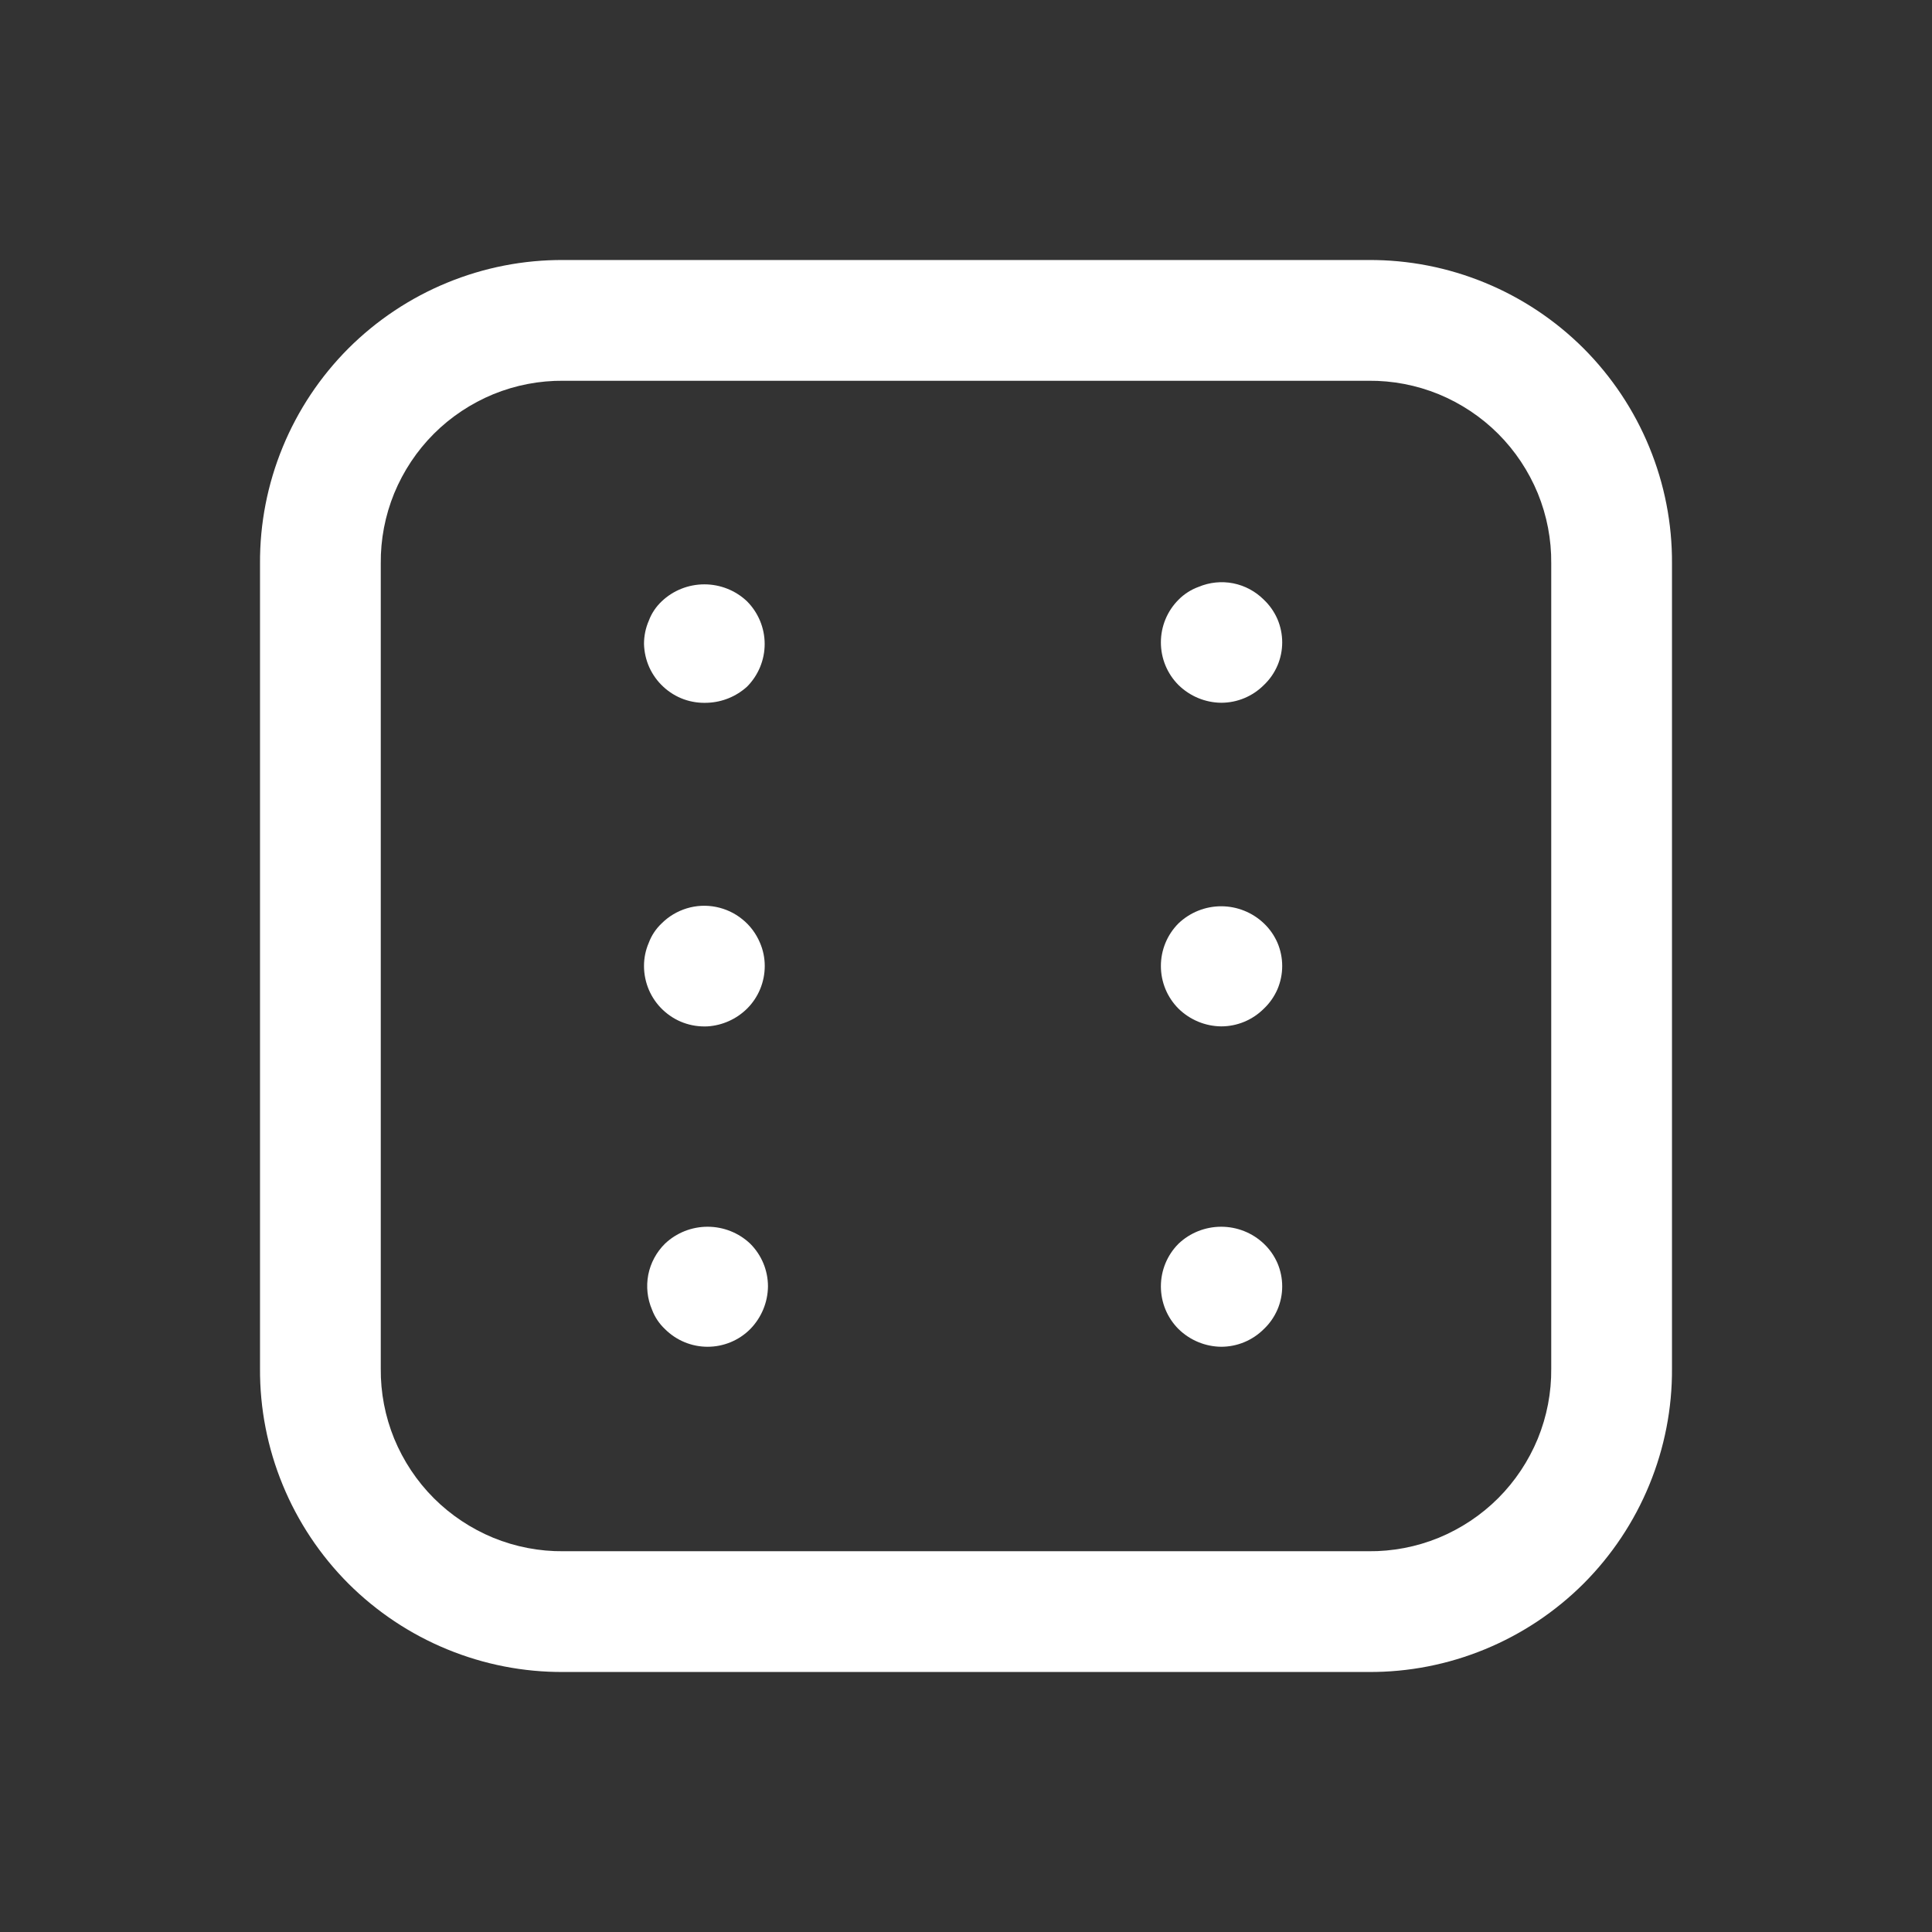 <svg width="24" height="24" viewBox="0 0 24 24" fill="none" xmlns="http://www.w3.org/2000/svg">
<rect x="0" y="0" width="24" height="24" fill="#333333" stroke="none"/>
<path d="M8.79 8.73C8.69 8.735 8.59 8.721 8.495 8.687C8.401 8.653 8.314 8.6 8.241 8.532C8.167 8.464 8.108 8.382 8.066 8.29C8.025 8.199 8.003 8.1 8 8C8 7.9 8.02 7.801 8.06 7.71C8.094 7.619 8.149 7.537 8.22 7.47C8.363 7.334 8.553 7.259 8.75 7.259C8.947 7.259 9.137 7.334 9.28 7.47C9.42 7.611 9.499 7.801 9.499 8C9.499 8.199 9.42 8.389 9.28 8.53C9.145 8.652 8.972 8.723 8.79 8.73Z" fill="white"/>
<path d="M8.79 12.75C8.688 12.755 8.586 12.74 8.491 12.705C8.395 12.67 8.308 12.615 8.234 12.545C8.16 12.475 8.101 12.39 8.061 12.297C8.021 12.203 8 12.102 8 12C8 11.9 8.02 11.802 8.06 11.71C8.094 11.619 8.149 11.537 8.22 11.47C8.307 11.383 8.414 11.32 8.531 11.284C8.649 11.248 8.773 11.242 8.894 11.266C9.014 11.29 9.127 11.342 9.222 11.42C9.318 11.497 9.392 11.597 9.44 11.71C9.48 11.802 9.5 11.9 9.5 12C9.5 12.199 9.421 12.39 9.28 12.53C9.148 12.66 8.974 12.738 8.79 12.75Z" fill="white"/>
<path d="M15.17 12.75C14.972 12.748 14.782 12.669 14.64 12.53C14.499 12.389 14.421 12.199 14.421 12C14.421 11.801 14.499 11.611 14.64 11.47C14.783 11.334 14.973 11.258 15.17 11.258C15.367 11.258 15.557 11.334 15.7 11.47C15.772 11.538 15.829 11.62 15.869 11.711C15.908 11.803 15.928 11.901 15.928 12C15.928 12.099 15.908 12.197 15.869 12.289C15.829 12.38 15.772 12.462 15.7 12.53C15.559 12.671 15.369 12.75 15.17 12.75Z" fill="white"/>
<path d="M15.17 8.73C14.972 8.728 14.782 8.649 14.64 8.51C14.499 8.369 14.421 8.179 14.421 7.98C14.421 7.781 14.499 7.591 14.64 7.45C14.71 7.379 14.796 7.324 14.89 7.29C15.026 7.233 15.175 7.218 15.319 7.246C15.464 7.275 15.596 7.346 15.7 7.45C15.772 7.518 15.829 7.6 15.869 7.691C15.908 7.783 15.928 7.881 15.928 7.98C15.928 8.079 15.908 8.177 15.869 8.268C15.829 8.36 15.772 8.442 15.7 8.51C15.559 8.651 15.369 8.73 15.17 8.73Z" fill="white"/>
<path d="M8.79 16.73C8.591 16.73 8.401 16.651 8.26 16.51C8.189 16.443 8.134 16.361 8.1 16.27C8.041 16.133 8.025 15.982 8.053 15.835C8.082 15.689 8.154 15.555 8.26 15.45C8.403 15.314 8.593 15.239 8.79 15.239C8.987 15.239 9.177 15.314 9.32 15.45C9.461 15.591 9.54 15.781 9.54 15.98C9.538 16.178 9.459 16.368 9.32 16.51C9.18 16.651 8.989 16.73 8.79 16.73Z" fill="white"/>
<path d="M15.17 16.73C14.972 16.728 14.782 16.649 14.64 16.51C14.499 16.369 14.421 16.179 14.421 15.98C14.421 15.781 14.499 15.591 14.64 15.45C14.783 15.314 14.973 15.239 15.17 15.239C15.367 15.239 15.557 15.314 15.7 15.45C15.772 15.518 15.829 15.6 15.869 15.691C15.908 15.783 15.928 15.881 15.928 15.98C15.928 16.079 15.908 16.177 15.869 16.268C15.829 16.36 15.772 16.442 15.7 16.51C15.559 16.651 15.369 16.73 15.17 16.73Z" fill="white"/>
<path d="M17 20.77H7C6.504 20.773 6.013 20.677 5.554 20.488C5.096 20.3 4.679 20.022 4.328 19.672C3.978 19.321 3.7 18.904 3.512 18.446C3.323 17.987 3.227 17.496 3.23 17V7C3.227 6.504 3.323 6.013 3.512 5.554C3.7 5.096 3.978 4.679 4.328 4.328C4.679 3.978 5.096 3.7 5.554 3.512C6.013 3.323 6.504 3.227 7 3.23H17C17.496 3.227 17.987 3.323 18.446 3.512C18.904 3.7 19.321 3.978 19.672 4.328C20.022 4.679 20.3 5.096 20.488 5.554C20.677 6.013 20.773 6.504 20.77 7V17C20.773 17.496 20.677 17.987 20.488 18.446C20.3 18.904 20.022 19.321 19.672 19.672C19.321 20.022 18.904 20.3 18.446 20.488C17.987 20.677 17.496 20.773 17 20.77ZM7 4.73C6.701 4.727 6.405 4.784 6.128 4.897C5.852 5.011 5.6 5.178 5.389 5.389C5.178 5.6 5.011 5.852 4.897 6.128C4.784 6.405 4.727 6.701 4.73 7V17C4.727 17.299 4.784 17.595 4.897 17.872C5.011 18.148 5.178 18.4 5.389 18.611C5.6 18.822 5.852 18.989 6.128 19.103C6.405 19.216 6.701 19.273 7 19.27H17C17.299 19.273 17.595 19.216 17.872 19.103C18.148 18.989 18.4 18.822 18.611 18.611C18.822 18.4 18.989 18.148 19.103 17.872C19.216 17.595 19.273 17.299 19.27 17V7C19.273 6.701 19.216 6.405 19.103 6.128C18.989 5.852 18.822 5.6 18.611 5.389C18.4 5.178 18.148 5.011 17.872 4.897C17.595 4.784 17.299 4.727 17 4.73H7Z" fill="white"/>
</svg>
